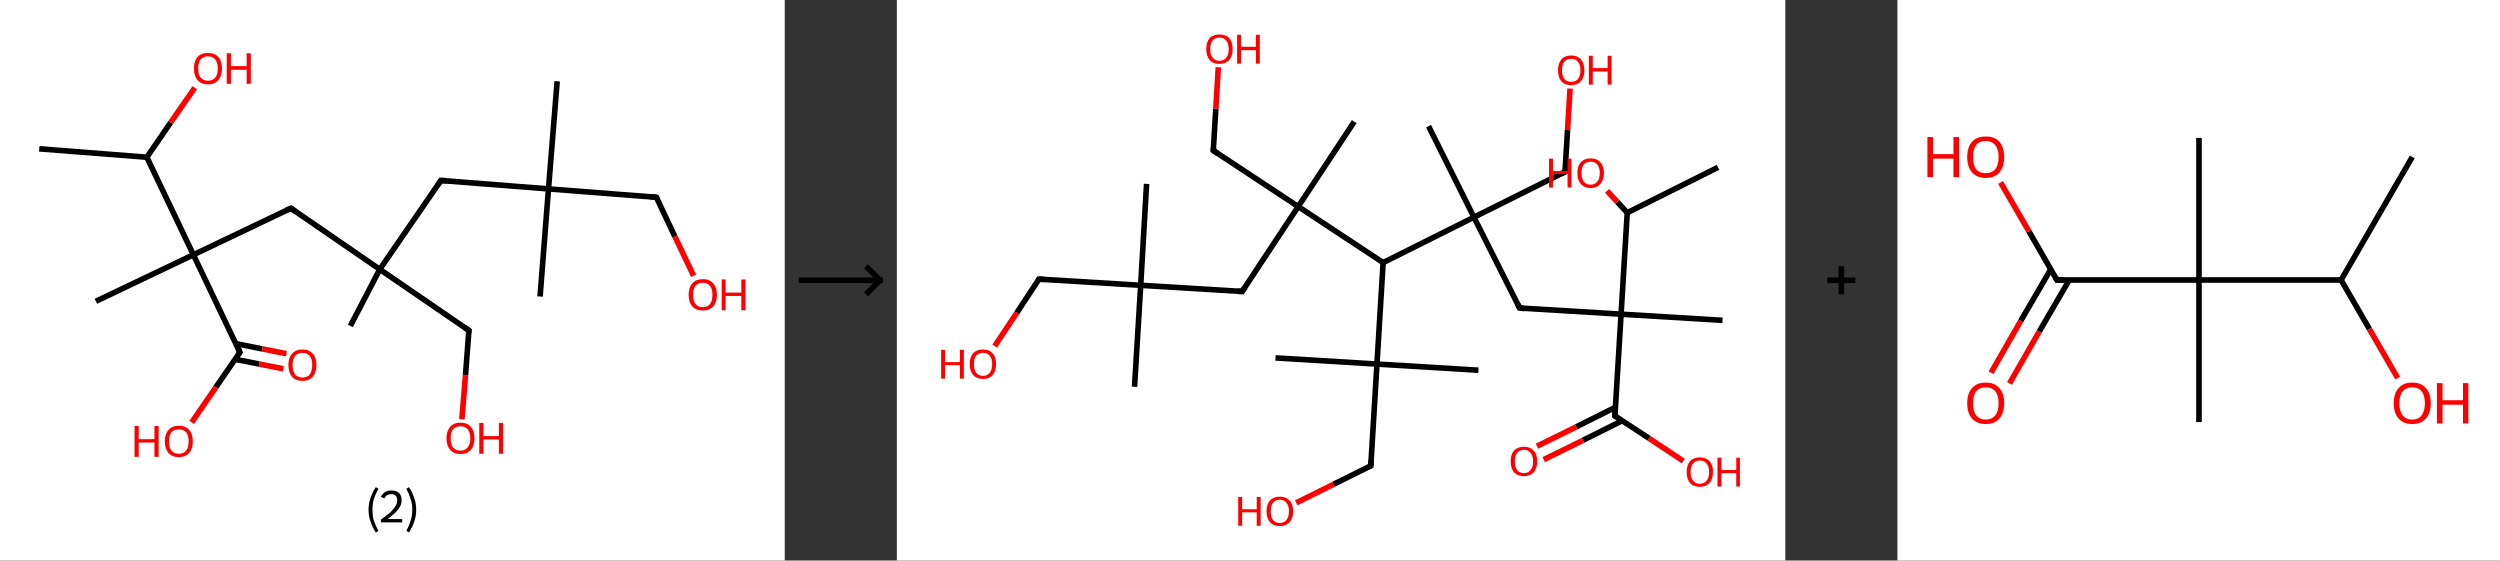 <?xml version='1.0' encoding='ASCII' standalone='yes'?>
<svg xmlns="http://www.w3.org/2000/svg" xmlns:xlink="http://www.w3.org/1999/xlink" version="1.1" width="892.0px" viewBox="0 0 892.0 200.0" height="200.0px">
  <rect x="0" y="0" width="892.0" height="200.0" fill="#333333" stroke="none"/>
  <g>
    <g transform="translate(0, 0) scale(1 1) "><!-- END OF HEADER -->
<rect style="opacity:1.0;fill:#FFFFFF;stroke:none" width="280.0" height="200.0" x="0.0" y="0.0"> </rect>
<path class="bond-0 atom-0 atom-1" d="M 14.0,53.1 L 52.4,56.1" style="fill:none;fill-rule:evenodd;stroke:#000000;stroke-width:2.0px;stroke-linecap:butt;stroke-linejoin:miter;stroke-opacity:1"/>
<path class="bond-1 atom-1 atom-2" d="M 52.4,56.1 L 60.9,43.7" style="fill:none;fill-rule:evenodd;stroke:#000000;stroke-width:2.0px;stroke-linecap:butt;stroke-linejoin:miter;stroke-opacity:1"/>
<path class="bond-1 atom-1 atom-2" d="M 60.9,43.7 L 69.5,31.3" style="fill:none;fill-rule:evenodd;stroke:#FF0000;stroke-width:2.0px;stroke-linecap:butt;stroke-linejoin:miter;stroke-opacity:1"/>
<path class="bond-2 atom-1 atom-3" d="M 52.4,56.1 L 69.0,90.9" style="fill:none;fill-rule:evenodd;stroke:#000000;stroke-width:2.0px;stroke-linecap:butt;stroke-linejoin:miter;stroke-opacity:1"/>
<path class="bond-3 atom-3 atom-4" d="M 69.0,90.9 L 34.2,107.5" style="fill:none;fill-rule:evenodd;stroke:#000000;stroke-width:2.0px;stroke-linecap:butt;stroke-linejoin:miter;stroke-opacity:1"/>
<path class="bond-4 atom-3 atom-5" d="M 69.0,90.9 L 103.8,74.3" style="fill:none;fill-rule:evenodd;stroke:#000000;stroke-width:2.0px;stroke-linecap:butt;stroke-linejoin:miter;stroke-opacity:1"/>
<path class="bond-5 atom-5 atom-6" d="M 103.8,74.3 L 135.5,96.1" style="fill:none;fill-rule:evenodd;stroke:#000000;stroke-width:2.0px;stroke-linecap:butt;stroke-linejoin:miter;stroke-opacity:1"/>
<path class="bond-6 atom-6 atom-7" d="M 135.5,96.1 L 125.0,116.3" style="fill:none;fill-rule:evenodd;stroke:#000000;stroke-width:2.0px;stroke-linecap:butt;stroke-linejoin:miter;stroke-opacity:1"/>
<path class="bond-7 atom-6 atom-8" d="M 135.5,96.1 L 167.3,117.9" style="fill:none;fill-rule:evenodd;stroke:#000000;stroke-width:2.0px;stroke-linecap:butt;stroke-linejoin:miter;stroke-opacity:1"/>
<path class="bond-8 atom-8 atom-9" d="M 167.3,117.9 L 166.1,133.8" style="fill:none;fill-rule:evenodd;stroke:#000000;stroke-width:2.0px;stroke-linecap:butt;stroke-linejoin:miter;stroke-opacity:1"/>
<path class="bond-8 atom-8 atom-9" d="M 166.1,133.8 L 164.8,149.6" style="fill:none;fill-rule:evenodd;stroke:#FF0000;stroke-width:2.0px;stroke-linecap:butt;stroke-linejoin:miter;stroke-opacity:1"/>
<path class="bond-9 atom-6 atom-10" d="M 135.5,96.1 L 157.3,64.4" style="fill:none;fill-rule:evenodd;stroke:#000000;stroke-width:2.0px;stroke-linecap:butt;stroke-linejoin:miter;stroke-opacity:1"/>
<path class="bond-10 atom-10 atom-11" d="M 157.3,64.4 L 195.7,67.4" style="fill:none;fill-rule:evenodd;stroke:#000000;stroke-width:2.0px;stroke-linecap:butt;stroke-linejoin:miter;stroke-opacity:1"/>
<path class="bond-11 atom-11 atom-12" d="M 195.7,67.4 L 192.7,105.8" style="fill:none;fill-rule:evenodd;stroke:#000000;stroke-width:2.0px;stroke-linecap:butt;stroke-linejoin:miter;stroke-opacity:1"/>
<path class="bond-12 atom-11 atom-13" d="M 195.7,67.4 L 198.8,29.0" style="fill:none;fill-rule:evenodd;stroke:#000000;stroke-width:2.0px;stroke-linecap:butt;stroke-linejoin:miter;stroke-opacity:1"/>
<path class="bond-13 atom-11 atom-14" d="M 195.7,67.4 L 234.2,70.4" style="fill:none;fill-rule:evenodd;stroke:#000000;stroke-width:2.0px;stroke-linecap:butt;stroke-linejoin:miter;stroke-opacity:1"/>
<path class="bond-14 atom-14 atom-15" d="M 234.2,70.4 L 240.8,84.4" style="fill:none;fill-rule:evenodd;stroke:#000000;stroke-width:2.0px;stroke-linecap:butt;stroke-linejoin:miter;stroke-opacity:1"/>
<path class="bond-14 atom-14 atom-15" d="M 240.8,84.4 L 247.5,98.4" style="fill:none;fill-rule:evenodd;stroke:#FF0000;stroke-width:2.0px;stroke-linecap:butt;stroke-linejoin:miter;stroke-opacity:1"/>
<path class="bond-15 atom-3 atom-16" d="M 69.0,90.9 L 85.6,125.7" style="fill:none;fill-rule:evenodd;stroke:#000000;stroke-width:2.0px;stroke-linecap:butt;stroke-linejoin:miter;stroke-opacity:1"/>
<path class="bond-16 atom-16 atom-17" d="M 83.9,128.2 L 92.5,129.9" style="fill:none;fill-rule:evenodd;stroke:#000000;stroke-width:2.0px;stroke-linecap:butt;stroke-linejoin:miter;stroke-opacity:1"/>
<path class="bond-16 atom-16 atom-17" d="M 92.5,129.9 L 101.1,131.6" style="fill:none;fill-rule:evenodd;stroke:#FF0000;stroke-width:2.0px;stroke-linecap:butt;stroke-linejoin:miter;stroke-opacity:1"/>
<path class="bond-16 atom-16 atom-17" d="M 84.1,122.6 L 93.6,124.5" style="fill:none;fill-rule:evenodd;stroke:#000000;stroke-width:2.0px;stroke-linecap:butt;stroke-linejoin:miter;stroke-opacity:1"/>
<path class="bond-16 atom-16 atom-17" d="M 93.6,124.5 L 102.2,126.2" style="fill:none;fill-rule:evenodd;stroke:#FF0000;stroke-width:2.0px;stroke-linecap:butt;stroke-linejoin:miter;stroke-opacity:1"/>
<path class="bond-17 atom-16 atom-18" d="M 85.6,125.7 L 77.0,138.2" style="fill:none;fill-rule:evenodd;stroke:#000000;stroke-width:2.0px;stroke-linecap:butt;stroke-linejoin:miter;stroke-opacity:1"/>
<path class="bond-17 atom-16 atom-18" d="M 77.0,138.2 L 68.4,150.7" style="fill:none;fill-rule:evenodd;stroke:#FF0000;stroke-width:2.0px;stroke-linecap:butt;stroke-linejoin:miter;stroke-opacity:1"/>
<path d="M 102.0,75.1 L 103.8,74.3 L 105.4,75.4" style="fill:none;stroke:#000000;stroke-width:2.0px;stroke-linecap:butt;stroke-linejoin:miter;stroke-opacity:1;"/>
<path d="M 165.7,116.8 L 167.3,117.9 L 167.2,118.7" style="fill:none;stroke:#000000;stroke-width:2.0px;stroke-linecap:butt;stroke-linejoin:miter;stroke-opacity:1;"/>
<path d="M 156.2,66.0 L 157.3,64.4 L 159.3,64.5" style="fill:none;stroke:#000000;stroke-width:2.0px;stroke-linecap:butt;stroke-linejoin:miter;stroke-opacity:1;"/>
<path d="M 232.2,70.2 L 234.2,70.4 L 234.5,71.1" style="fill:none;stroke:#000000;stroke-width:2.0px;stroke-linecap:butt;stroke-linejoin:miter;stroke-opacity:1;"/>
<path d="M 84.8,123.9 L 85.6,125.7 L 85.2,126.3" style="fill:none;stroke:#000000;stroke-width:2.0px;stroke-linecap:butt;stroke-linejoin:miter;stroke-opacity:1;"/>
<path class="atom-2" d="M 69.2 24.4 Q 69.2 21.8, 70.5 20.3 Q 71.8 18.9, 74.2 18.9 Q 76.6 18.9, 77.9 20.3 Q 79.2 21.8, 79.2 24.4 Q 79.2 27.1, 77.9 28.6 Q 76.6 30.1, 74.2 30.1 Q 71.8 30.1, 70.5 28.6 Q 69.2 27.1, 69.2 24.4 M 74.2 28.8 Q 75.9 28.8, 76.8 27.7 Q 77.7 26.6, 77.7 24.4 Q 77.7 22.3, 76.8 21.2 Q 75.9 20.1, 74.2 20.1 Q 72.6 20.1, 71.6 21.2 Q 70.7 22.3, 70.7 24.4 Q 70.7 26.6, 71.6 27.7 Q 72.6 28.8, 74.2 28.8 " fill="#FF0000"/>
<path class="atom-2" d="M 80.9 19.0 L 82.4 19.0 L 82.4 23.6 L 88.0 23.6 L 88.0 19.0 L 89.5 19.0 L 89.5 29.9 L 88.0 29.9 L 88.0 24.9 L 82.4 24.9 L 82.4 29.9 L 80.9 29.9 L 80.9 19.0 " fill="#FF0000"/>
<path class="atom-9" d="M 159.3 156.4 Q 159.3 153.8, 160.6 152.3 Q 161.9 150.8, 164.3 150.8 Q 166.7 150.8, 168.0 152.3 Q 169.3 153.8, 169.3 156.4 Q 169.3 159.0, 168.0 160.5 Q 166.7 162.0, 164.3 162.0 Q 161.9 162.0, 160.6 160.5 Q 159.3 159.0, 159.3 156.4 M 164.3 160.8 Q 165.9 160.8, 166.8 159.7 Q 167.8 158.6, 167.8 156.4 Q 167.8 154.2, 166.8 153.1 Q 165.9 152.1, 164.3 152.1 Q 162.6 152.1, 161.7 153.1 Q 160.8 154.2, 160.8 156.4 Q 160.8 158.6, 161.7 159.7 Q 162.6 160.8, 164.3 160.8 " fill="#FF0000"/>
<path class="atom-9" d="M 171.0 150.9 L 172.5 150.9 L 172.5 155.6 L 178.0 155.6 L 178.0 150.9 L 179.5 150.9 L 179.5 161.9 L 178.0 161.9 L 178.0 156.8 L 172.5 156.8 L 172.5 161.9 L 171.0 161.9 L 171.0 150.9 " fill="#FF0000"/>
<path class="atom-15" d="M 245.7 105.2 Q 245.7 102.6, 247.0 101.1 Q 248.3 99.6, 250.8 99.6 Q 253.2 99.6, 254.5 101.1 Q 255.8 102.6, 255.8 105.2 Q 255.8 107.8, 254.5 109.3 Q 253.1 110.8, 250.8 110.8 Q 248.4 110.8, 247.0 109.3 Q 245.7 107.8, 245.7 105.2 M 250.8 109.6 Q 252.4 109.6, 253.3 108.5 Q 254.2 107.4, 254.2 105.2 Q 254.2 103.0, 253.3 102.0 Q 252.4 100.9, 250.8 100.9 Q 249.1 100.9, 248.2 101.9 Q 247.3 103.0, 247.3 105.2 Q 247.3 107.4, 248.2 108.5 Q 249.1 109.6, 250.8 109.6 " fill="#FF0000"/>
<path class="atom-15" d="M 257.5 99.7 L 258.9 99.7 L 258.9 104.4 L 264.5 104.4 L 264.5 99.7 L 266.0 99.7 L 266.0 110.7 L 264.5 110.7 L 264.5 105.6 L 258.9 105.6 L 258.9 110.7 L 257.5 110.7 L 257.5 99.7 " fill="#FF0000"/>
<path class="atom-17" d="M 102.9 130.2 Q 102.9 127.6, 104.2 126.2 Q 105.5 124.7, 107.9 124.7 Q 110.3 124.7, 111.6 126.2 Q 112.9 127.6, 112.9 130.2 Q 112.9 132.9, 111.6 134.4 Q 110.3 135.9, 107.9 135.9 Q 105.5 135.9, 104.2 134.4 Q 102.9 132.9, 102.9 130.2 M 107.9 134.7 Q 109.6 134.7, 110.5 133.6 Q 111.4 132.4, 111.4 130.2 Q 111.4 128.1, 110.5 127.0 Q 109.6 125.9, 107.9 125.9 Q 106.2 125.9, 105.3 127.0 Q 104.4 128.1, 104.4 130.2 Q 104.4 132.4, 105.3 133.6 Q 106.2 134.7, 107.9 134.7 " fill="#FF0000"/>
<path class="atom-18" d="M 48.0 152.0 L 49.5 152.0 L 49.5 156.7 L 55.1 156.7 L 55.1 152.0 L 56.6 152.0 L 56.6 163.0 L 55.1 163.0 L 55.1 157.9 L 49.5 157.9 L 49.5 163.0 L 48.0 163.0 L 48.0 152.0 " fill="#FF0000"/>
<path class="atom-18" d="M 58.8 157.5 Q 58.8 154.9, 60.1 153.4 Q 61.4 151.9, 63.8 151.9 Q 66.2 151.9, 67.5 153.4 Q 68.8 154.9, 68.8 157.5 Q 68.8 160.1, 67.5 161.6 Q 66.2 163.1, 63.8 163.1 Q 61.4 163.1, 60.1 161.6 Q 58.8 160.1, 58.8 157.5 M 63.8 161.9 Q 65.5 161.9, 66.4 160.8 Q 67.3 159.7, 67.3 157.5 Q 67.3 155.3, 66.4 154.2 Q 65.5 153.2, 63.8 153.2 Q 62.1 153.2, 61.2 154.2 Q 60.3 155.3, 60.3 157.5 Q 60.3 159.7, 61.2 160.8 Q 62.1 161.9, 63.8 161.9 " fill="#FF0000"/>
<path class="legend" d="M 131.5 181.9 Q 131.5 179.6, 132.2 177.7 Q 132.8 175.8, 134.1 173.8 L 135.0 174.4 Q 134.0 176.3, 133.4 178.0 Q 132.9 179.7, 132.9 181.9 Q 132.9 184.0, 133.4 185.8 Q 134.0 187.5, 135.0 189.4 L 134.1 190.0 Q 132.8 188.0, 132.2 186.1 Q 131.5 184.2, 131.5 181.9 " fill="#000000"/>
<path class="legend" d="M 135.9 177.3 Q 136.4 176.2, 137.3 175.6 Q 138.3 175.0, 139.7 175.0 Q 141.4 175.0, 142.4 175.9 Q 143.3 176.8, 143.3 178.5 Q 143.3 180.2, 142.1 181.7 Q 140.9 183.3, 138.3 185.2 L 143.5 185.2 L 143.5 186.4 L 135.9 186.4 L 135.9 185.4 Q 138.0 183.9, 139.3 182.8 Q 140.5 181.6, 141.1 180.6 Q 141.7 179.6, 141.7 178.6 Q 141.7 177.5, 141.2 176.9 Q 140.7 176.3, 139.7 176.3 Q 138.8 176.3, 138.2 176.6 Q 137.6 177.0, 137.2 177.8 L 135.9 177.3 " fill="#000000"/>
<path class="legend" d="M 148.5 181.9 Q 148.5 184.2, 147.8 186.1 Q 147.2 188.0, 145.9 190.0 L 145.0 189.4 Q 146.0 187.5, 146.5 185.8 Q 147.1 184.0, 147.1 181.9 Q 147.1 179.7, 146.5 178.0 Q 146.0 176.3, 145.0 174.4 L 145.9 173.8 Q 147.2 175.8, 147.8 177.7 Q 148.5 179.6, 148.5 181.9 " fill="#000000"/>
</g>
    <g transform="translate(280.0, 0) scale(1 1) "><line x1="5" y1="100" x2="35" y2="100" style="stroke:rgb(0,0,0);stroke-width:2"/>
  <line x1="34" y1="100" x2="29" y2="95" style="stroke:rgb(0,0,0);stroke-width:2"/>
  <line x1="34" y1="100" x2="29" y2="105" style="stroke:rgb(0,0,0);stroke-width:2"/>
</g>
    <g transform="translate(320.0, 0) scale(1 1) "><!-- END OF HEADER -->
<rect style="opacity:1.0;fill:#FFFFFF;stroke:none" width="317.0" height="200.0" x="0.0" y="0.0"> </rect>
<path class="bond-0 atom-0 atom-1" d="M 293.0,59.7 L 260.6,75.9" style="fill:none;fill-rule:evenodd;stroke:#000000;stroke-width:2.0px;stroke-linecap:butt;stroke-linejoin:miter;stroke-opacity:1"/>
<path class="bond-1 atom-1 atom-2" d="M 260.6,75.9 L 257.0,72.0" style="fill:none;fill-rule:evenodd;stroke:#000000;stroke-width:2.0px;stroke-linecap:butt;stroke-linejoin:miter;stroke-opacity:1"/>
<path class="bond-1 atom-1 atom-2" d="M 257.0,72.0 L 253.4,68.1" style="fill:none;fill-rule:evenodd;stroke:#FF0000;stroke-width:2.0px;stroke-linecap:butt;stroke-linejoin:miter;stroke-opacity:1"/>
<path class="bond-2 atom-1 atom-3" d="M 260.6,75.9 L 258.4,112.1" style="fill:none;fill-rule:evenodd;stroke:#000000;stroke-width:2.0px;stroke-linecap:butt;stroke-linejoin:miter;stroke-opacity:1"/>
<path class="bond-3 atom-3 atom-4" d="M 258.4,112.1 L 294.6,114.3" style="fill:none;fill-rule:evenodd;stroke:#000000;stroke-width:2.0px;stroke-linecap:butt;stroke-linejoin:miter;stroke-opacity:1"/>
<path class="bond-4 atom-3 atom-5" d="M 258.4,112.1 L 222.2,109.9" style="fill:none;fill-rule:evenodd;stroke:#000000;stroke-width:2.0px;stroke-linecap:butt;stroke-linejoin:miter;stroke-opacity:1"/>
<path class="bond-5 atom-5 atom-6" d="M 222.2,109.9 L 205.9,77.5" style="fill:none;fill-rule:evenodd;stroke:#000000;stroke-width:2.0px;stroke-linecap:butt;stroke-linejoin:miter;stroke-opacity:1"/>
<path class="bond-6 atom-6 atom-7" d="M 205.9,77.5 L 189.7,45.0" style="fill:none;fill-rule:evenodd;stroke:#000000;stroke-width:2.0px;stroke-linecap:butt;stroke-linejoin:miter;stroke-opacity:1"/>
<path class="bond-7 atom-6 atom-8" d="M 205.9,77.5 L 238.4,61.3" style="fill:none;fill-rule:evenodd;stroke:#000000;stroke-width:2.0px;stroke-linecap:butt;stroke-linejoin:miter;stroke-opacity:1"/>
<path class="bond-8 atom-8 atom-9" d="M 238.4,61.3 L 239.3,46.4" style="fill:none;fill-rule:evenodd;stroke:#000000;stroke-width:2.0px;stroke-linecap:butt;stroke-linejoin:miter;stroke-opacity:1"/>
<path class="bond-8 atom-8 atom-9" d="M 239.3,46.4 L 240.2,31.6" style="fill:none;fill-rule:evenodd;stroke:#FF0000;stroke-width:2.0px;stroke-linecap:butt;stroke-linejoin:miter;stroke-opacity:1"/>
<path class="bond-9 atom-6 atom-10" d="M 205.9,77.5 L 173.5,93.7" style="fill:none;fill-rule:evenodd;stroke:#000000;stroke-width:2.0px;stroke-linecap:butt;stroke-linejoin:miter;stroke-opacity:1"/>
<path class="bond-10 atom-10 atom-11" d="M 173.5,93.7 L 171.3,129.9" style="fill:none;fill-rule:evenodd;stroke:#000000;stroke-width:2.0px;stroke-linecap:butt;stroke-linejoin:miter;stroke-opacity:1"/>
<path class="bond-11 atom-11 atom-12" d="M 171.3,129.9 L 135.1,127.7" style="fill:none;fill-rule:evenodd;stroke:#000000;stroke-width:2.0px;stroke-linecap:butt;stroke-linejoin:miter;stroke-opacity:1"/>
<path class="bond-12 atom-11 atom-13" d="M 171.3,129.9 L 207.5,132.1" style="fill:none;fill-rule:evenodd;stroke:#000000;stroke-width:2.0px;stroke-linecap:butt;stroke-linejoin:miter;stroke-opacity:1"/>
<path class="bond-13 atom-11 atom-14" d="M 171.3,129.9 L 169.1,166.2" style="fill:none;fill-rule:evenodd;stroke:#000000;stroke-width:2.0px;stroke-linecap:butt;stroke-linejoin:miter;stroke-opacity:1"/>
<path class="bond-14 atom-14 atom-15" d="M 169.1,166.2 L 155.8,172.8" style="fill:none;fill-rule:evenodd;stroke:#000000;stroke-width:2.0px;stroke-linecap:butt;stroke-linejoin:miter;stroke-opacity:1"/>
<path class="bond-14 atom-14 atom-15" d="M 155.8,172.8 L 142.5,179.4" style="fill:none;fill-rule:evenodd;stroke:#FF0000;stroke-width:2.0px;stroke-linecap:butt;stroke-linejoin:miter;stroke-opacity:1"/>
<path class="bond-15 atom-10 atom-16" d="M 173.5,93.7 L 143.2,73.7" style="fill:none;fill-rule:evenodd;stroke:#000000;stroke-width:2.0px;stroke-linecap:butt;stroke-linejoin:miter;stroke-opacity:1"/>
<path class="bond-16 atom-16 atom-17" d="M 143.2,73.7 L 163.2,43.4" style="fill:none;fill-rule:evenodd;stroke:#000000;stroke-width:2.0px;stroke-linecap:butt;stroke-linejoin:miter;stroke-opacity:1"/>
<path class="bond-17 atom-16 atom-18" d="M 143.2,73.7 L 112.9,53.7" style="fill:none;fill-rule:evenodd;stroke:#000000;stroke-width:2.0px;stroke-linecap:butt;stroke-linejoin:miter;stroke-opacity:1"/>
<path class="bond-18 atom-18 atom-19" d="M 112.9,53.7 L 113.8,38.8" style="fill:none;fill-rule:evenodd;stroke:#000000;stroke-width:2.0px;stroke-linecap:butt;stroke-linejoin:miter;stroke-opacity:1"/>
<path class="bond-18 atom-18 atom-19" d="M 113.8,38.8 L 114.7,24.0" style="fill:none;fill-rule:evenodd;stroke:#FF0000;stroke-width:2.0px;stroke-linecap:butt;stroke-linejoin:miter;stroke-opacity:1"/>
<path class="bond-19 atom-16 atom-20" d="M 143.2,73.7 L 123.2,104.0" style="fill:none;fill-rule:evenodd;stroke:#000000;stroke-width:2.0px;stroke-linecap:butt;stroke-linejoin:miter;stroke-opacity:1"/>
<path class="bond-20 atom-20 atom-21" d="M 123.2,104.0 L 87.0,101.8" style="fill:none;fill-rule:evenodd;stroke:#000000;stroke-width:2.0px;stroke-linecap:butt;stroke-linejoin:miter;stroke-opacity:1"/>
<path class="bond-21 atom-21 atom-22" d="M 87.0,101.8 L 84.8,138.0" style="fill:none;fill-rule:evenodd;stroke:#000000;stroke-width:2.0px;stroke-linecap:butt;stroke-linejoin:miter;stroke-opacity:1"/>
<path class="bond-22 atom-21 atom-23" d="M 87.0,101.8 L 89.1,65.6" style="fill:none;fill-rule:evenodd;stroke:#000000;stroke-width:2.0px;stroke-linecap:butt;stroke-linejoin:miter;stroke-opacity:1"/>
<path class="bond-23 atom-21 atom-24" d="M 87.0,101.8 L 50.7,99.6" style="fill:none;fill-rule:evenodd;stroke:#000000;stroke-width:2.0px;stroke-linecap:butt;stroke-linejoin:miter;stroke-opacity:1"/>
<path class="bond-24 atom-24 atom-25" d="M 50.7,99.6 L 42.8,111.6" style="fill:none;fill-rule:evenodd;stroke:#000000;stroke-width:2.0px;stroke-linecap:butt;stroke-linejoin:miter;stroke-opacity:1"/>
<path class="bond-24 atom-24 atom-25" d="M 42.8,111.6 L 34.9,123.5" style="fill:none;fill-rule:evenodd;stroke:#FF0000;stroke-width:2.0px;stroke-linecap:butt;stroke-linejoin:miter;stroke-opacity:1"/>
<path class="bond-25 atom-3 atom-26" d="M 258.4,112.1 L 256.2,148.4" style="fill:none;fill-rule:evenodd;stroke:#000000;stroke-width:2.0px;stroke-linecap:butt;stroke-linejoin:miter;stroke-opacity:1"/>
<path class="bond-26 atom-26 atom-27" d="M 256.4,145.3 L 242.4,152.3" style="fill:none;fill-rule:evenodd;stroke:#000000;stroke-width:2.0px;stroke-linecap:butt;stroke-linejoin:miter;stroke-opacity:1"/>
<path class="bond-26 atom-26 atom-27" d="M 242.4,152.3 L 228.4,159.2" style="fill:none;fill-rule:evenodd;stroke:#FF0000;stroke-width:2.0px;stroke-linecap:butt;stroke-linejoin:miter;stroke-opacity:1"/>
<path class="bond-26 atom-26 atom-27" d="M 258.8,150.1 L 244.8,157.1" style="fill:none;fill-rule:evenodd;stroke:#000000;stroke-width:2.0px;stroke-linecap:butt;stroke-linejoin:miter;stroke-opacity:1"/>
<path class="bond-26 atom-26 atom-27" d="M 244.8,157.1 L 230.8,164.0" style="fill:none;fill-rule:evenodd;stroke:#FF0000;stroke-width:2.0px;stroke-linecap:butt;stroke-linejoin:miter;stroke-opacity:1"/>
<path class="bond-27 atom-26 atom-28" d="M 256.2,148.4 L 268.4,156.4" style="fill:none;fill-rule:evenodd;stroke:#000000;stroke-width:2.0px;stroke-linecap:butt;stroke-linejoin:miter;stroke-opacity:1"/>
<path class="bond-27 atom-26 atom-28" d="M 268.4,156.4 L 280.6,164.5" style="fill:none;fill-rule:evenodd;stroke:#FF0000;stroke-width:2.0px;stroke-linecap:butt;stroke-linejoin:miter;stroke-opacity:1"/>
<path d="M 224.0,110.1 L 222.2,109.9 L 221.4,108.3" style="fill:none;stroke:#000000;stroke-width:2.0px;stroke-linecap:butt;stroke-linejoin:miter;stroke-opacity:1;"/>
<path d="M 236.8,62.1 L 238.4,61.3 L 238.5,60.5" style="fill:none;stroke:#000000;stroke-width:2.0px;stroke-linecap:butt;stroke-linejoin:miter;stroke-opacity:1;"/>
<path d="M 169.2,164.3 L 169.1,166.2 L 168.4,166.5" style="fill:none;stroke:#000000;stroke-width:2.0px;stroke-linecap:butt;stroke-linejoin:miter;stroke-opacity:1;"/>
<path d="M 114.4,54.7 L 112.9,53.7 L 113.0,52.9" style="fill:none;stroke:#000000;stroke-width:2.0px;stroke-linecap:butt;stroke-linejoin:miter;stroke-opacity:1;"/>
<path d="M 124.2,102.5 L 123.2,104.0 L 121.4,103.9" style="fill:none;stroke:#000000;stroke-width:2.0px;stroke-linecap:butt;stroke-linejoin:miter;stroke-opacity:1;"/>
<path d="M 52.5,99.7 L 50.7,99.6 L 50.3,100.2" style="fill:none;stroke:#000000;stroke-width:2.0px;stroke-linecap:butt;stroke-linejoin:miter;stroke-opacity:1;"/>
<path d="M 256.3,146.6 L 256.2,148.4 L 256.8,148.8" style="fill:none;stroke:#000000;stroke-width:2.0px;stroke-linecap:butt;stroke-linejoin:miter;stroke-opacity:1;"/>
<path class="atom-2" d="M 232.7 56.6 L 234.1 56.6 L 234.1 61.0 L 239.3 61.0 L 239.3 56.6 L 240.7 56.6 L 240.7 66.9 L 239.3 66.9 L 239.3 62.1 L 234.1 62.1 L 234.1 66.9 L 232.7 66.9 L 232.7 56.6 " fill="#FF0000"/>
<path class="atom-2" d="M 242.8 61.7 Q 242.8 59.3, 244.0 57.9 Q 245.3 56.5, 247.5 56.5 Q 249.8 56.5, 251.0 57.9 Q 252.3 59.3, 252.3 61.7 Q 252.3 64.2, 251.0 65.6 Q 249.8 67.1, 247.5 67.1 Q 245.3 67.1, 244.0 65.6 Q 242.8 64.2, 242.8 61.7 M 247.5 65.9 Q 249.1 65.9, 249.9 64.8 Q 250.8 63.8, 250.8 61.7 Q 250.8 59.7, 249.9 58.7 Q 249.1 57.7, 247.5 57.7 Q 246.0 57.7, 245.1 58.7 Q 244.3 59.7, 244.3 61.7 Q 244.3 63.8, 245.1 64.8 Q 246.0 65.9, 247.5 65.9 " fill="#FF0000"/>
<path class="atom-9" d="M 235.9 25.1 Q 235.9 22.6, 237.1 21.2 Q 238.3 19.8, 240.6 19.8 Q 242.9 19.8, 244.1 21.2 Q 245.3 22.6, 245.3 25.1 Q 245.3 27.6, 244.1 29.0 Q 242.8 30.4, 240.6 30.4 Q 238.3 30.4, 237.1 29.0 Q 235.9 27.6, 235.9 25.1 M 240.6 29.2 Q 242.2 29.2, 243.0 28.2 Q 243.9 27.1, 243.9 25.1 Q 243.9 23.0, 243.0 22.0 Q 242.2 21.0, 240.6 21.0 Q 239.0 21.0, 238.2 22.0 Q 237.3 23.0, 237.3 25.1 Q 237.3 27.1, 238.2 28.2 Q 239.0 29.2, 240.6 29.2 " fill="#FF0000"/>
<path class="atom-9" d="M 246.9 19.9 L 248.3 19.9 L 248.3 24.3 L 253.6 24.3 L 253.6 19.9 L 255.0 19.9 L 255.0 30.2 L 253.6 30.2 L 253.6 25.5 L 248.3 25.5 L 248.3 30.2 L 246.9 30.2 L 246.9 19.9 " fill="#FF0000"/>
<path class="atom-15" d="M 121.8 177.3 L 123.2 177.3 L 123.2 181.7 L 128.4 181.7 L 128.4 177.3 L 129.8 177.3 L 129.8 187.6 L 128.4 187.6 L 128.4 182.8 L 123.2 182.8 L 123.2 187.6 L 121.8 187.6 L 121.8 177.3 " fill="#FF0000"/>
<path class="atom-15" d="M 131.9 182.4 Q 131.9 179.9, 133.1 178.6 Q 134.4 177.2, 136.6 177.2 Q 138.9 177.2, 140.1 178.6 Q 141.4 179.9, 141.4 182.4 Q 141.4 184.9, 140.1 186.3 Q 138.9 187.7, 136.6 187.7 Q 134.4 187.7, 133.1 186.3 Q 131.9 184.9, 131.9 182.4 M 136.6 186.6 Q 138.2 186.6, 139.0 185.5 Q 139.9 184.5, 139.9 182.4 Q 139.9 180.4, 139.0 179.4 Q 138.2 178.3, 136.6 178.3 Q 135.1 178.3, 134.2 179.4 Q 133.4 180.4, 133.4 182.4 Q 133.4 184.5, 134.2 185.5 Q 135.1 186.6, 136.6 186.6 " fill="#FF0000"/>
<path class="atom-19" d="M 110.4 17.5 Q 110.4 15.0, 111.6 13.6 Q 112.8 12.3, 115.1 12.3 Q 117.4 12.3, 118.6 13.6 Q 119.8 15.0, 119.8 17.5 Q 119.8 20.0, 118.6 21.4 Q 117.3 22.8, 115.1 22.8 Q 112.8 22.8, 111.6 21.4 Q 110.4 20.0, 110.4 17.5 M 115.1 21.7 Q 116.7 21.7, 117.5 20.6 Q 118.4 19.5, 118.4 17.5 Q 118.4 15.5, 117.5 14.5 Q 116.7 13.4, 115.1 13.4 Q 113.5 13.4, 112.7 14.4 Q 111.8 15.5, 111.8 17.5 Q 111.8 19.6, 112.7 20.6 Q 113.5 21.7, 115.1 21.7 " fill="#FF0000"/>
<path class="atom-19" d="M 121.4 12.4 L 122.8 12.4 L 122.8 16.7 L 128.1 16.7 L 128.1 12.4 L 129.5 12.4 L 129.5 22.7 L 128.1 22.7 L 128.1 17.9 L 122.8 17.9 L 122.8 22.7 L 121.4 22.7 L 121.4 12.4 " fill="#FF0000"/>
<path class="atom-25" d="M 15.8 124.8 L 17.2 124.8 L 17.2 129.2 L 22.5 129.2 L 22.5 124.8 L 23.9 124.8 L 23.9 135.1 L 22.5 135.1 L 22.5 130.3 L 17.2 130.3 L 17.2 135.1 L 15.8 135.1 L 15.8 124.8 " fill="#FF0000"/>
<path class="atom-25" d="M 26.0 129.9 Q 26.0 127.4, 27.2 126.1 Q 28.4 124.7, 30.7 124.7 Q 33.0 124.7, 34.2 126.1 Q 35.4 127.4, 35.4 129.9 Q 35.4 132.4, 34.2 133.8 Q 33.0 135.2, 30.7 135.2 Q 28.5 135.2, 27.2 133.8 Q 26.0 132.4, 26.0 129.9 M 30.7 134.1 Q 32.3 134.1, 33.1 133.0 Q 34.0 132.0, 34.0 129.9 Q 34.0 127.9, 33.1 126.9 Q 32.3 125.9, 30.7 125.9 Q 29.2 125.9, 28.3 126.9 Q 27.5 127.9, 27.5 129.9 Q 27.5 132.0, 28.3 133.0 Q 29.2 134.1, 30.7 134.1 " fill="#FF0000"/>
<path class="atom-27" d="M 219.0 164.6 Q 219.0 162.1, 220.2 160.8 Q 221.5 159.4, 223.7 159.4 Q 226.0 159.4, 227.2 160.8 Q 228.5 162.1, 228.5 164.6 Q 228.5 167.1, 227.2 168.5 Q 226.0 169.9, 223.7 169.9 Q 221.5 169.9, 220.2 168.5 Q 219.0 167.1, 219.0 164.6 M 223.7 168.8 Q 225.3 168.8, 226.1 167.7 Q 227.0 166.7, 227.0 164.6 Q 227.0 162.6, 226.1 161.6 Q 225.3 160.5, 223.7 160.5 Q 222.2 160.5, 221.3 161.6 Q 220.5 162.6, 220.5 164.6 Q 220.5 166.7, 221.3 167.7 Q 222.2 168.8, 223.7 168.8 " fill="#FF0000"/>
<path class="atom-28" d="M 281.8 168.4 Q 281.8 165.9, 283.0 164.6 Q 284.2 163.2, 286.5 163.2 Q 288.8 163.2, 290.0 164.6 Q 291.2 165.9, 291.2 168.4 Q 291.2 170.9, 290.0 172.3 Q 288.7 173.7, 286.5 173.7 Q 284.2 173.7, 283.0 172.3 Q 281.8 170.9, 281.8 168.4 M 286.5 172.6 Q 288.1 172.6, 288.9 171.5 Q 289.8 170.5, 289.8 168.4 Q 289.8 166.4, 288.9 165.4 Q 288.1 164.3, 286.5 164.3 Q 284.9 164.3, 284.1 165.4 Q 283.2 166.4, 283.2 168.4 Q 283.2 170.5, 284.1 171.5 Q 284.9 172.6, 286.5 172.6 " fill="#FF0000"/>
<path class="atom-28" d="M 292.8 163.3 L 294.2 163.3 L 294.2 167.7 L 299.5 167.7 L 299.5 163.3 L 300.8 163.3 L 300.8 173.6 L 299.5 173.6 L 299.5 168.8 L 294.2 168.8 L 294.2 173.6 L 292.8 173.6 L 292.8 163.3 " fill="#FF0000"/>
</g>
    <g transform="translate(637.0, 0) scale(1 1) "><line x1="15" y1="100" x2="25" y2="100" style="stroke:rgb(0,0,0);stroke-width:2"/>
  <line x1="20" y1="95" x2="20" y2="105" style="stroke:rgb(0,0,0);stroke-width:2"/>
</g>
    <g transform="translate(677.0, 0) scale(1 1) "><!-- END OF HEADER -->
<rect style="opacity:1.0;fill:#FFFFFF;stroke:none" width="215.0" height="200.0" x="0.0" y="0.0"> </rect>
<path class="bond-0 atom-0 atom-1" d="M 183.7,56.0 L 158.3,99.9" style="fill:none;fill-rule:evenodd;stroke:#000000;stroke-width:2.0px;stroke-linecap:butt;stroke-linejoin:miter;stroke-opacity:1"/>
<path class="bond-1 atom-1 atom-2" d="M 158.3,99.9 L 168.4,117.4" style="fill:none;fill-rule:evenodd;stroke:#000000;stroke-width:2.0px;stroke-linecap:butt;stroke-linejoin:miter;stroke-opacity:1"/>
<path class="bond-1 atom-1 atom-2" d="M 168.4,117.4 L 178.5,134.9" style="fill:none;fill-rule:evenodd;stroke:#FF0000;stroke-width:2.0px;stroke-linecap:butt;stroke-linejoin:miter;stroke-opacity:1"/>
<path class="bond-2 atom-1 atom-3" d="M 158.3,99.9 L 107.6,99.9" style="fill:none;fill-rule:evenodd;stroke:#000000;stroke-width:2.0px;stroke-linecap:butt;stroke-linejoin:miter;stroke-opacity:1"/>
<path class="bond-3 atom-3 atom-4" d="M 107.6,99.9 L 107.6,49.2" style="fill:none;fill-rule:evenodd;stroke:#000000;stroke-width:2.0px;stroke-linecap:butt;stroke-linejoin:miter;stroke-opacity:1"/>
<path class="bond-4 atom-3 atom-5" d="M 107.6,99.9 L 107.6,150.6" style="fill:none;fill-rule:evenodd;stroke:#000000;stroke-width:2.0px;stroke-linecap:butt;stroke-linejoin:miter;stroke-opacity:1"/>
<path class="bond-5 atom-3 atom-6" d="M 107.6,99.9 L 56.9,99.9" style="fill:none;fill-rule:evenodd;stroke:#000000;stroke-width:2.0px;stroke-linecap:butt;stroke-linejoin:miter;stroke-opacity:1"/>
<path class="bond-6 atom-6 atom-7" d="M 54.7,96.1 L 44.0,114.5" style="fill:none;fill-rule:evenodd;stroke:#000000;stroke-width:2.0px;stroke-linecap:butt;stroke-linejoin:miter;stroke-opacity:1"/>
<path class="bond-6 atom-6 atom-7" d="M 44.0,114.5 L 33.4,133.0" style="fill:none;fill-rule:evenodd;stroke:#FF0000;stroke-width:2.0px;stroke-linecap:butt;stroke-linejoin:miter;stroke-opacity:1"/>
<path class="bond-6 atom-6 atom-7" d="M 61.3,99.9 L 50.6,118.3" style="fill:none;fill-rule:evenodd;stroke:#000000;stroke-width:2.0px;stroke-linecap:butt;stroke-linejoin:miter;stroke-opacity:1"/>
<path class="bond-6 atom-6 atom-7" d="M 50.6,118.3 L 40.0,136.8" style="fill:none;fill-rule:evenodd;stroke:#FF0000;stroke-width:2.0px;stroke-linecap:butt;stroke-linejoin:miter;stroke-opacity:1"/>
<path class="bond-7 atom-6 atom-8" d="M 56.9,99.9 L 46.9,82.5" style="fill:none;fill-rule:evenodd;stroke:#000000;stroke-width:2.0px;stroke-linecap:butt;stroke-linejoin:miter;stroke-opacity:1"/>
<path class="bond-7 atom-6 atom-8" d="M 46.9,82.5 L 36.8,65.1" style="fill:none;fill-rule:evenodd;stroke:#FF0000;stroke-width:2.0px;stroke-linecap:butt;stroke-linejoin:miter;stroke-opacity:1"/>
<path d="M 59.4,99.9 L 56.9,99.9 L 56.4,99.0" style="fill:none;stroke:#000000;stroke-width:2.0px;stroke-linecap:butt;stroke-linejoin:miter;stroke-opacity:1;"/>
<path class="atom-2" d="M 177.1 143.9 Q 177.1 140.4, 178.8 138.5 Q 180.5 136.5, 183.7 136.5 Q 186.9 136.5, 188.6 138.5 Q 190.3 140.4, 190.3 143.9 Q 190.3 147.3, 188.6 149.3 Q 186.8 151.3, 183.7 151.3 Q 180.5 151.3, 178.8 149.3 Q 177.1 147.4, 177.1 143.9 M 183.7 149.7 Q 185.9 149.7, 187.0 148.2 Q 188.2 146.7, 188.2 143.9 Q 188.2 141.0, 187.0 139.6 Q 185.9 138.2, 183.7 138.2 Q 181.5 138.2, 180.3 139.6 Q 179.1 141.0, 179.1 143.9 Q 179.1 146.8, 180.3 148.2 Q 181.5 149.7, 183.7 149.7 " fill="#FF0000"/>
<path class="atom-2" d="M 192.5 136.7 L 194.5 136.7 L 194.5 142.8 L 201.8 142.8 L 201.8 136.7 L 203.7 136.7 L 203.7 151.1 L 201.8 151.1 L 201.8 144.4 L 194.5 144.4 L 194.5 151.1 L 192.5 151.1 L 192.5 136.7 " fill="#FF0000"/>
<path class="atom-7" d="M 24.9 143.9 Q 24.9 140.4, 26.6 138.5 Q 28.3 136.5, 31.5 136.5 Q 34.7 136.5, 36.4 138.5 Q 38.1 140.4, 38.1 143.9 Q 38.1 147.3, 36.4 149.3 Q 34.7 151.3, 31.5 151.3 Q 28.4 151.3, 26.6 149.3 Q 24.9 147.4, 24.9 143.9 M 31.5 149.7 Q 33.7 149.7, 34.9 148.2 Q 36.1 146.7, 36.1 143.9 Q 36.1 141.0, 34.9 139.6 Q 33.7 138.2, 31.5 138.2 Q 29.3 138.2, 28.1 139.6 Q 27.0 141.0, 27.0 143.9 Q 27.0 146.8, 28.1 148.2 Q 29.3 149.7, 31.5 149.7 " fill="#FF0000"/>
<path class="atom-8" d="M 10.7 48.9 L 12.7 48.9 L 12.7 55.0 L 20.0 55.0 L 20.0 48.9 L 22.0 48.9 L 22.0 63.2 L 20.0 63.2 L 20.0 56.6 L 12.7 56.6 L 12.7 63.2 L 10.7 63.2 L 10.7 48.9 " fill="#FF0000"/>
<path class="atom-8" d="M 24.9 56.0 Q 24.9 52.6, 26.6 50.6 Q 28.3 48.7, 31.5 48.7 Q 34.7 48.7, 36.4 50.6 Q 38.1 52.6, 38.1 56.0 Q 38.1 59.5, 36.4 61.5 Q 34.7 63.5, 31.5 63.5 Q 28.4 63.5, 26.6 61.5 Q 24.9 59.5, 24.9 56.0 M 31.5 61.8 Q 33.7 61.8, 34.9 60.4 Q 36.1 58.9, 36.1 56.0 Q 36.1 53.2, 34.9 51.8 Q 33.7 50.3, 31.5 50.3 Q 29.3 50.3, 28.1 51.7 Q 27.0 53.2, 27.0 56.0 Q 27.0 58.9, 28.1 60.4 Q 29.3 61.8, 31.5 61.8 " fill="#FF0000"/>
</g>
  </g>
</svg>
